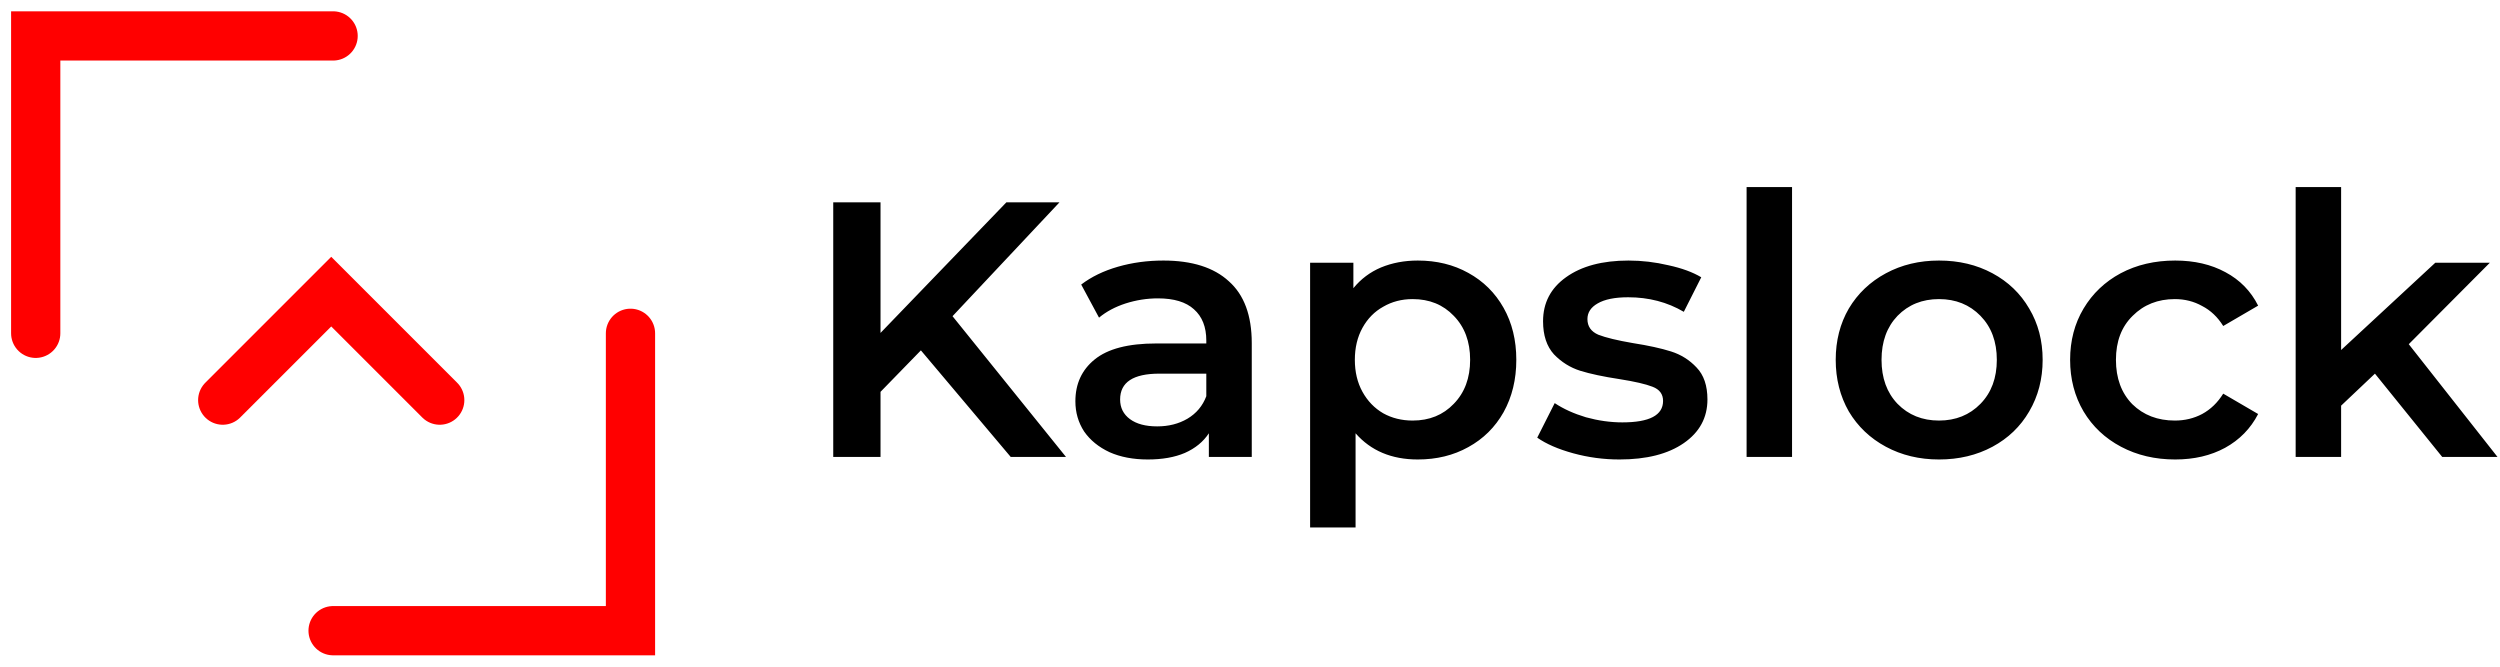 <svg width="210" height="56" viewBox="0 0 210 56" fill="none" xmlns="http://www.w3.org/2000/svg">
<path d="M3 27.998V3.018H27.98" stroke="#FF0000" stroke-width="4.137" stroke-linecap="round"/>
<path d="M52.96 27.998V52.978H27.98" stroke="#FF0000" stroke-width="4.137" stroke-linecap="round"/>
<path d="M18.71 33.61L27.823 24.497L36.937 33.61" stroke="#FF0000" stroke-width="4.137" stroke-linecap="round"/>
<path d="M77.355 29.431L73.964 32.914V38.382H69.992V16.998H73.964V27.965L84.534 16.998H88.994L80.012 26.56L89.543 38.382H84.9L77.355 29.431ZM97.725 21.886C100.128 21.886 101.961 22.466 103.224 23.627C104.507 24.767 105.148 26.498 105.148 28.82V38.382H101.544V36.396C101.075 37.109 100.403 37.659 99.528 38.046C98.672 38.413 97.633 38.596 96.412 38.596C95.19 38.596 94.12 38.392 93.204 37.985C92.287 37.557 91.575 36.977 91.066 36.243C90.577 35.49 90.332 34.645 90.332 33.708C90.332 32.242 90.872 31.071 91.951 30.195C93.051 29.299 94.772 28.851 97.114 28.851H101.33V28.606C101.33 27.466 100.984 26.59 100.291 25.979C99.619 25.368 98.611 25.063 97.267 25.063C96.35 25.063 95.444 25.205 94.548 25.49C93.672 25.776 92.929 26.173 92.318 26.682L90.821 23.902C91.677 23.25 92.705 22.751 93.906 22.405C95.108 22.059 96.381 21.886 97.725 21.886ZM97.206 35.816C98.163 35.816 99.008 35.602 99.741 35.174C100.495 34.726 101.024 34.095 101.33 33.28V31.386H97.389C95.19 31.386 94.09 32.109 94.09 33.555C94.09 34.248 94.365 34.798 94.915 35.205C95.465 35.612 96.228 35.816 97.206 35.816ZM119.092 21.886C120.68 21.886 122.096 22.232 123.338 22.924C124.601 23.617 125.588 24.594 126.301 25.857C127.014 27.12 127.37 28.576 127.37 30.225C127.37 31.875 127.014 33.341 126.301 34.624C125.588 35.887 124.601 36.865 123.338 37.557C122.096 38.25 120.68 38.596 119.092 38.596C116.892 38.596 115.151 37.863 113.868 36.396V44.308H110.049V22.069H113.684V24.207C114.316 23.433 115.09 22.853 116.006 22.466C116.943 22.079 117.972 21.886 119.092 21.886ZM118.664 35.327C120.069 35.327 121.22 34.859 122.116 33.922C123.032 32.985 123.491 31.753 123.491 30.225C123.491 28.698 123.032 27.466 122.116 26.529C121.22 25.592 120.069 25.124 118.664 25.124C117.747 25.124 116.923 25.338 116.19 25.765C115.456 26.173 114.876 26.763 114.448 27.537C114.021 28.311 113.807 29.207 113.807 30.225C113.807 31.244 114.021 32.14 114.448 32.914C114.876 33.688 115.456 34.288 116.19 34.716C116.923 35.123 117.747 35.327 118.664 35.327ZM136.032 38.596C134.709 38.596 133.415 38.423 132.153 38.077C130.89 37.73 129.882 37.292 129.128 36.763L130.595 33.861C131.328 34.349 132.204 34.747 133.222 35.052C134.261 35.337 135.279 35.48 136.277 35.48C138.558 35.48 139.698 34.879 139.698 33.677C139.698 33.107 139.403 32.71 138.812 32.486C138.242 32.262 137.315 32.048 136.032 31.845C134.688 31.641 133.588 31.407 132.733 31.142C131.898 30.877 131.165 30.419 130.534 29.767C129.923 29.095 129.617 28.169 129.617 26.987C129.617 25.439 130.259 24.207 131.542 23.291C132.845 22.354 134.597 21.886 136.796 21.886C137.916 21.886 139.036 22.018 140.156 22.283C141.277 22.527 142.193 22.863 142.906 23.291L141.44 26.193C140.055 25.378 138.497 24.971 136.766 24.971C135.645 24.971 134.79 25.144 134.199 25.49C133.629 25.816 133.344 26.254 133.344 26.804C133.344 27.415 133.65 27.853 134.261 28.118C134.892 28.362 135.859 28.596 137.163 28.82C138.466 29.024 139.535 29.258 140.37 29.523C141.205 29.788 141.918 30.236 142.509 30.867C143.12 31.498 143.425 32.394 143.425 33.555C143.425 35.083 142.763 36.305 141.44 37.221C140.116 38.138 138.313 38.596 136.032 38.596ZM146.714 15.715H150.532V38.382H146.714V15.715ZM162.876 38.596C161.226 38.596 159.74 38.239 158.416 37.527C157.092 36.814 156.053 35.826 155.3 34.563C154.567 33.28 154.2 31.834 154.2 30.225C154.2 28.616 154.567 27.181 155.3 25.918C156.053 24.655 157.092 23.668 158.416 22.955C159.74 22.242 161.226 21.886 162.876 21.886C164.546 21.886 166.043 22.242 167.367 22.955C168.69 23.668 169.719 24.655 170.452 25.918C171.206 27.181 171.582 28.616 171.582 30.225C171.582 31.834 171.206 33.28 170.452 34.563C169.719 35.826 168.69 36.814 167.367 37.527C166.043 38.239 164.546 38.596 162.876 38.596ZM162.876 35.327C164.281 35.327 165.442 34.859 166.359 33.922C167.275 32.985 167.733 31.753 167.733 30.225C167.733 28.698 167.275 27.466 166.359 26.529C165.442 25.592 164.281 25.124 162.876 25.124C161.471 25.124 160.31 25.592 159.393 26.529C158.497 27.466 158.049 28.698 158.049 30.225C158.049 31.753 158.497 32.985 159.393 33.922C160.31 34.859 161.471 35.327 162.876 35.327ZM182.718 38.596C181.028 38.596 179.511 38.239 178.167 37.527C176.822 36.814 175.774 35.826 175.02 34.563C174.267 33.28 173.89 31.834 173.89 30.225C173.89 28.616 174.267 27.181 175.02 25.918C175.774 24.655 176.812 23.668 178.136 22.955C179.48 22.242 181.008 21.886 182.718 21.886C184.327 21.886 185.732 22.212 186.934 22.863C188.156 23.515 189.072 24.452 189.683 25.674L186.751 27.384C186.282 26.631 185.692 26.071 184.979 25.704C184.287 25.317 183.523 25.124 182.688 25.124C181.262 25.124 180.081 25.592 179.144 26.529C178.207 27.445 177.739 28.678 177.739 30.225C177.739 31.773 178.197 33.016 179.114 33.952C180.05 34.869 181.242 35.327 182.688 35.327C183.523 35.327 184.287 35.144 184.979 34.777C185.692 34.39 186.282 33.82 186.751 33.066L189.683 34.777C189.052 35.999 188.125 36.946 186.904 37.618C185.702 38.27 184.307 38.596 182.718 38.596ZM199.495 31.386L196.654 34.075V38.382H192.835V15.715H196.654V29.401L204.566 22.069H209.148L202.336 28.912L209.79 38.382H205.146L199.495 31.386Z" fill="black"/>
</svg>
